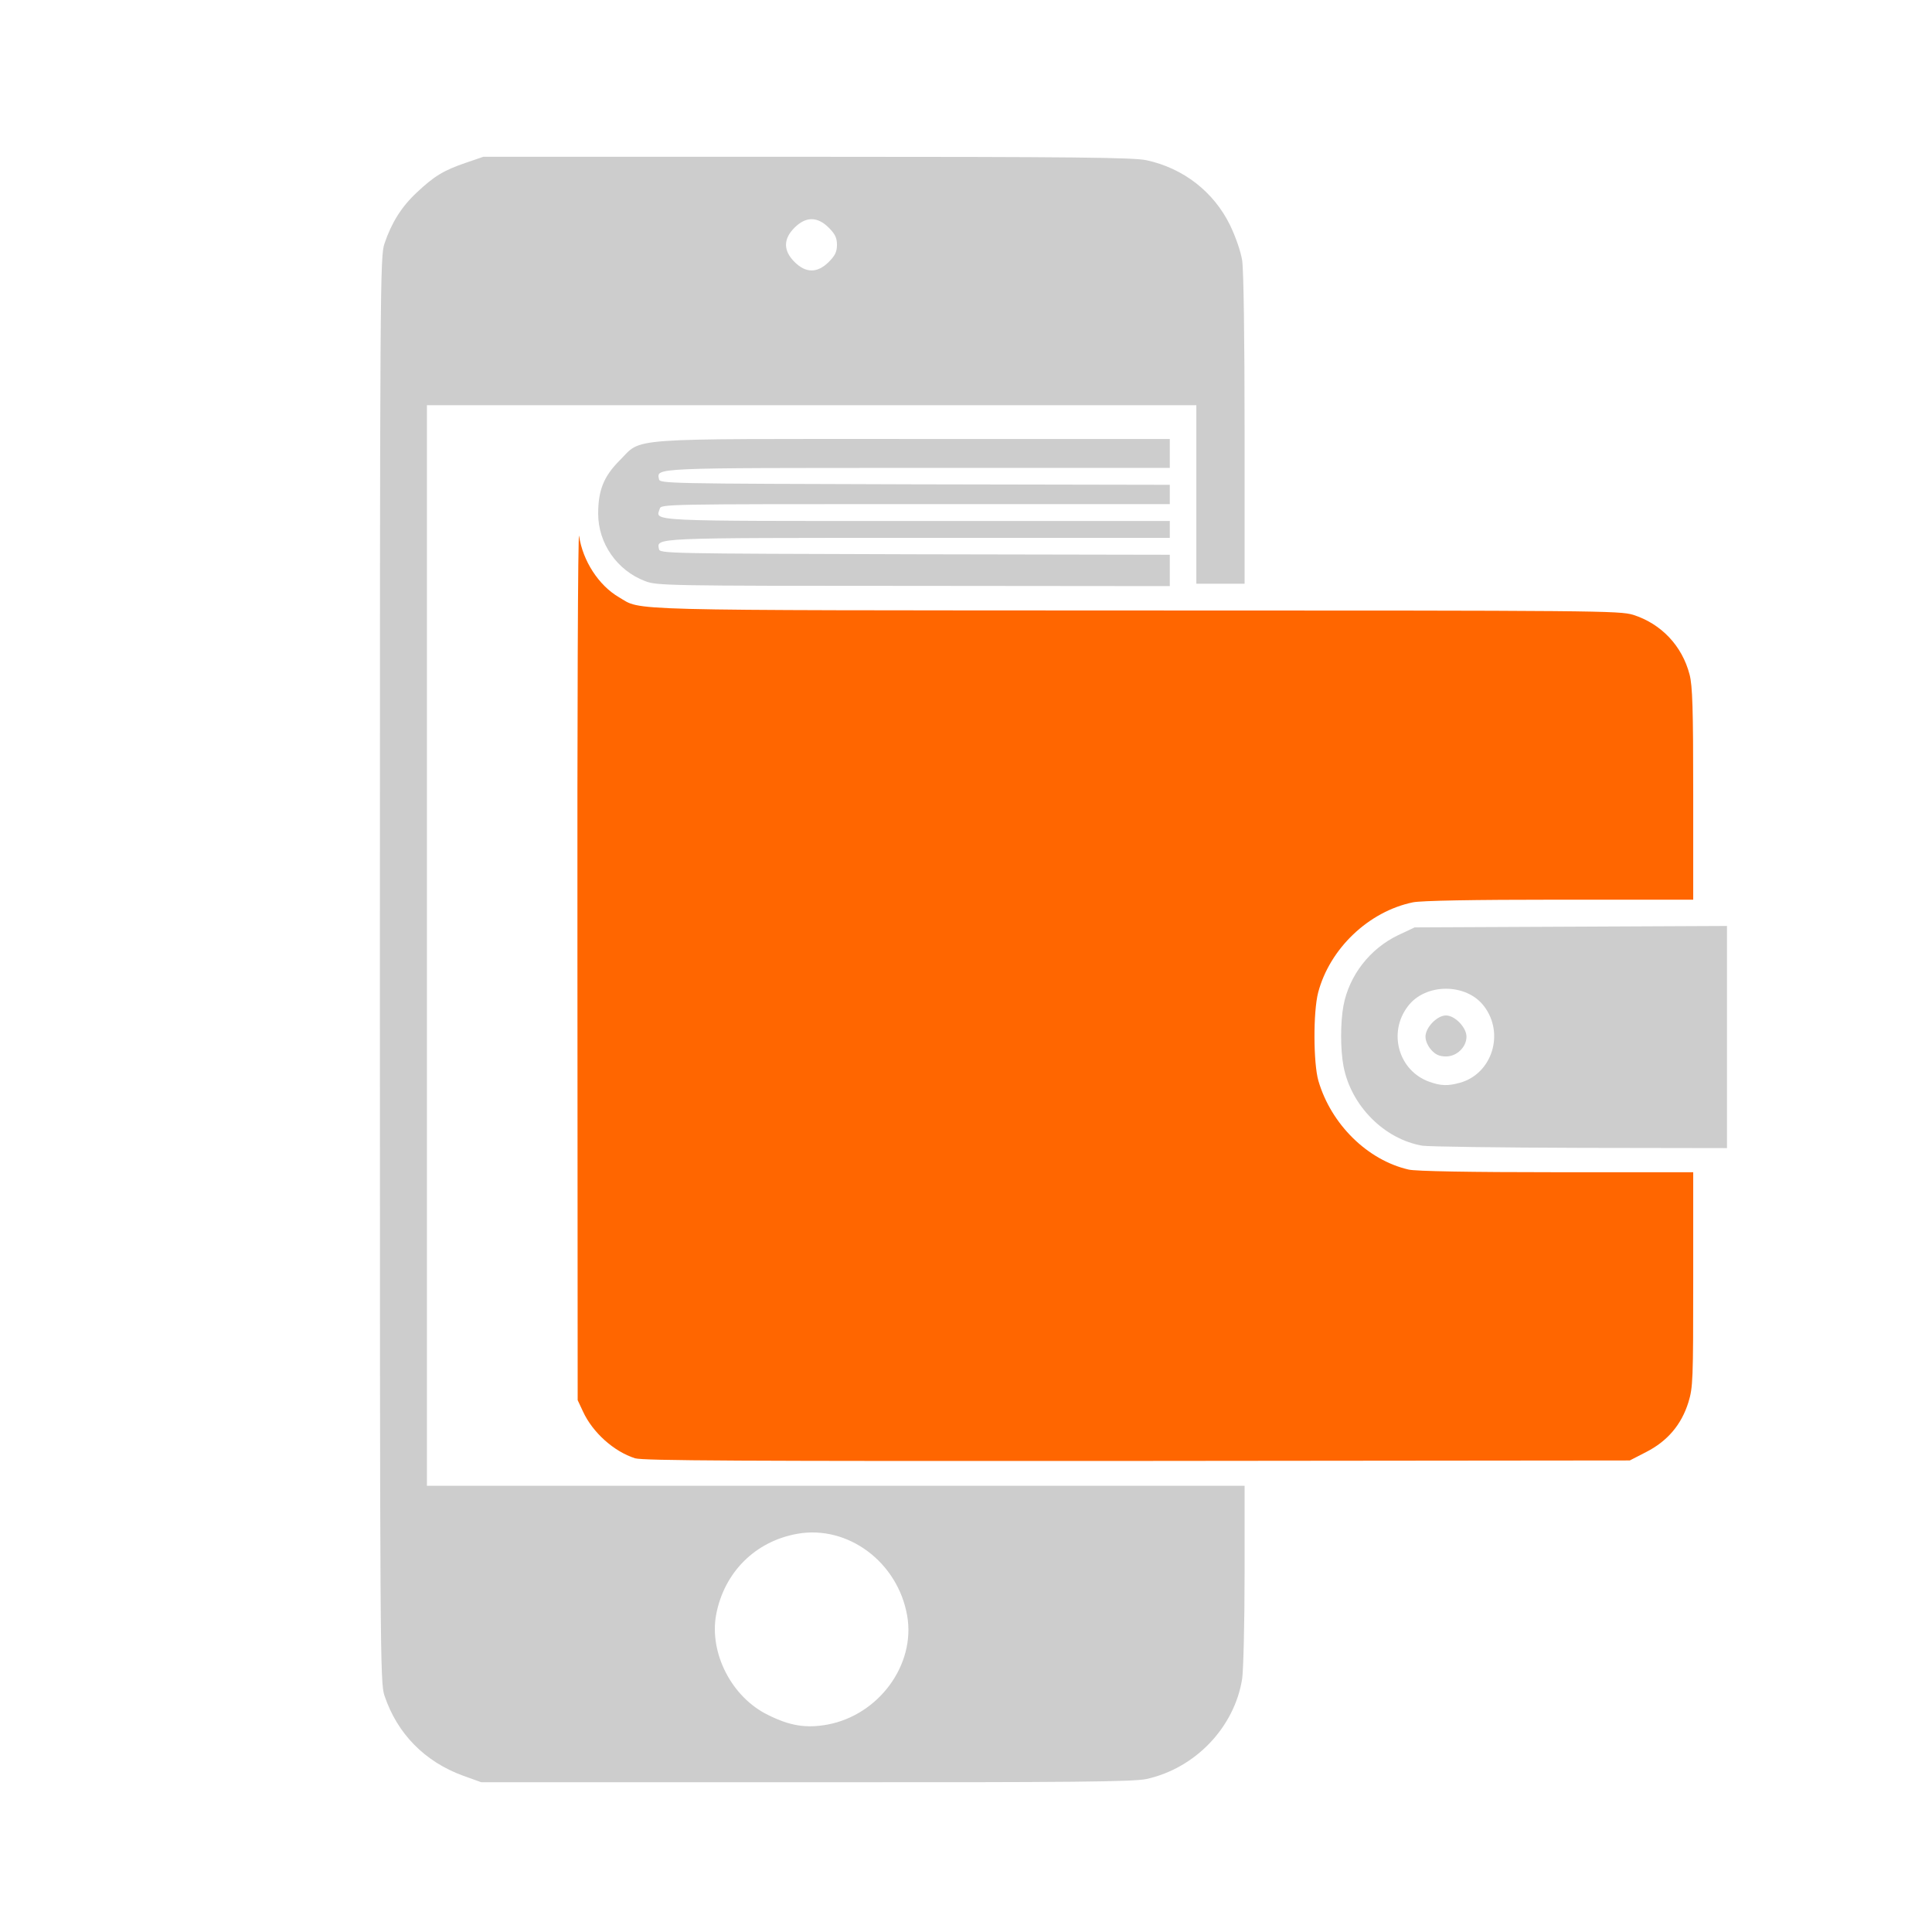 <?xml version="1.0" encoding="UTF-8" standalone="no"?>
<svg
   version="1.0"
   width="801px"
   height="801px"
   viewBox="0 0 801 801"
   preserveAspectRatio="xMidYMid meet"
   id="svg76"
   sodipodi:docname="in-wallet-dark.svg"
   inkscape:version="1.1.1 (3bf5ae0d25, 2021-09-20)"
   xmlns:inkscape="http://www.inkscape.org/namespaces/inkscape"
   xmlns:sodipodi="http://sodipodi.sourceforge.net/DTD/sodipodi-0.dtd"
   xmlns="http://www.w3.org/2000/svg"
   xmlns:svg="http://www.w3.org/2000/svg">
  <defs
     id="defs80" />
  <sodipodi:namedview
     id="namedview78"
     pagecolor="#ffffff"
     bordercolor="#666666"
     borderopacity="1.0"
     inkscape:pageshadow="2"
     inkscape:pageopacity="0.0"
     inkscape:pagecheckerboard="0"
     showgrid="false"
     inkscape:zoom="0.93008739"
     inkscape:cx="400.5"
     inkscape:cy="400.5"
     inkscape:window-width="1920"
     inkscape:window-height="1017"
     inkscape:window-x="-8"
     inkscape:window-y="-8"
     inkscape:window-maximized="1"
     inkscape:current-layer="svg76" />
  <g
     fill="#000000"
     id="g10"
     style="fill:#cdcdcd;fill-opacity:1">
    <path
       d="M192 736.2 c-15.9 -5.8 -27.3 -17.4 -32.6 -33.2 -1.8 -5.3 -1.9 -15.4 -1.9 -301 0 -286.1 0.1 -295.7 1.9 -301 2.9 -8.6 7 -15.2 13.3 -21.1 7.3 -6.9 11.3 -9.3 20.4 -12.4 l7.3 -2.5 134 0 c111.7 0 135.2 0.3 140.8 1.4 15.4 3.3 28 13.1 34.8 27 2.3 4.8 4.4 10.8 5 14.6 0.6 3.9 1 32.4 1 70.3 l0 63.7 -10 0 -10 0 0 -37 0 -37 -159.5 0 -159.5 0 0 224 0 224 169.5 0 169.5 0 0 36.8 c0 20.2 -0.5 39.6 -1 43.2 -3.2 20.2 -19.5 37.2 -39.8 41.6 -5.6 1.1 -29 1.4 -141.2 1.3 l-134.5 0 -7.5 -2.7z m151.1 -21.2 c21.3 -4 36.6 -24.9 33 -45.2 -3.9 -22.2 -24.6 -37.6 -45.5 -33.9 -17.5 3.1 -30.4 16 -33.7 33.6 -2.9 15.9 6.5 34.2 21.5 41.5 9.2 4.6 15.9 5.6 24.7 4z m0.5 -606.4 c2.6 -2.6 3.4 -4.2 3.4 -7.1 0 -2.9 -0.8 -4.5 -3.4 -7.1 -4.7 -4.7 -9.5 -4.7 -14.2 0 -4.7 4.7 -4.7 9.5 0 14.2 4.7 4.7 9.5 4.7 14.2 0z"
       id="path2"
       style="fill:#cdcdcd;fill-opacity:1" />
    <path
       d="M589.7 475 c-15.8 -2.7 -29.6 -16.6 -32.7 -33 -1.3 -6.8 -1.3 -18.2 0 -25.1 2.4 -12.6 11 -23.6 22.7 -29.2 l6.8 -3.2 64.8 -0.3 64.7 -0.3 0 46.1 0 46 -60.7 -0.1 c-33.5 -0.1 -63 -0.5 -65.6 -0.9z m15.6 -26.1 c13.3 -3.7 18.6 -20.4 10 -31.7 -7.3 -9.7 -24.3 -9.7 -31.6 0 -8.4 11 -3.8 26.8 8.9 31.3 4.7 1.7 7.7 1.8 12.7 0.4z"
       id="path4"
       style="fill:#cdcdcd;fill-opacity:1" />
    <path
       d="M593.5 435.4 c-1.5 -1.6 -2.5 -3.9 -2.5 -5.6 0 -3.8 4.8 -8.8 8.5 -8.8 3.7 0 8.5 5 8.5 8.8 0 4.3 -4 8.2 -8.5 8.2 -2.6 0 -4.3 -0.7 -6 -2.6z"
       id="path6"
       style="fill:#cdcdcd;fill-opacity:1" />
    <path
       d="M267.4 240.9 c-11.6 -4.4 -19.4 -15.7 -19.4 -27.9 0 -9.7 2.3 -15.5 8.9 -22.1 9.6 -9.6 0.2 -8.9 121.8 -8.9 l106.3 0 0 6 0 6 -104.3 0 c-110.7 0 -108.4 -0.1 -107.5 4.6 0.3 1.9 2.4 1.9 106.1 2.2 l105.7 0.2 0 4 0 4 -105.4 0 c-105.4 0 -105.5 0 -106.1 2 -1.7 5.2 -6.3 5 106.6 5 l104.9 0 0 3.5 0 3.5 -104.3 0 c-110.7 0 -108.4 -0.1 -107.5 4.6 0.3 1.9 2.4 1.9 106.1 2.2 l105.7 0.2 0 6.5 0 6.5 -106.2 -0.1 c-103 0 -106.5 -0.1 -111.4 -2z"
       id="path8"
       style="fill:#cdcdcd;fill-opacity:1" />
  </g>
  <g
     fill="#080808"
     id="g12" />
  <g
     fill="#101010"
     id="g16"
     style="fill:#ff6600;fill-opacity:1">
    <path
       d="M263.3 604.6 c-8.8 -2.8 -17.6 -10.7 -21.6 -19.4 l-2.2 -4.7 -0.1 -182 c-0.1 -101.7 0.2 -179.5 0.7 -176.3 1.5 10.3 8.1 20.5 16.5 25.4 9.8 5.7 -3.1 5.4 214.1 5.5 192.7 0 200.6 0.1 206.4 1.8 11.6 3.7 20.3 12.8 23.4 24.8 1.2 4.6 1.5 14 1.5 49.5 l0 43.8 -55.5 0 c-36.1 0 -57.2 0.4 -60.7 1.1 -18.4 3.8 -34.5 19.2 -39.3 37.4 -2.1 8.1 -2 29.3 0.1 36.6 5.3 18.1 20.4 32.9 37.4 36.8 2.8 0.7 25.7 1.1 61.3 1.1 l56.7 0 0 44.4 c0 41.9 -0.1 44.8 -2 51 -2.9 9.3 -8.7 16.1 -17.5 20.6 l-6.8 3.5 -204.1 0.2 c-165.8 0.1 -204.9 -0.1 -208.3 -1.1z"
       id="path14"
       style="fill:#ff6600;fill-opacity:1" />
  </g>
  <g
     fill="#191919"
     id="g18" />
  <g
     fill="#212121"
     id="g20" />
  <g
     fill="#292929"
     id="g22" />
  <g
     fill="#313131"
     id="g24" />
  <g
     fill="#3a3a3a"
     id="g26" />
  <g
     fill="#424242"
     id="g28" />
  <g
     fill="#4a4a4a"
     id="g30" />
  <g
     fill="#525252"
     id="g32" />
  <g
     fill="#5a5a5a"
     id="g34" />
  <g
     fill="#636363"
     id="g36" />
  <g
     fill="#6b6b6b"
     id="g38" />
  <g
     fill="#737373"
     id="g40" />
  <g
     fill="#7b7b7b"
     id="g42" />
  <g
     fill="#848484"
     id="g44" />
  <g
     fill="#8c8c8c"
     id="g46" />
  <g
     fill="#949494"
     id="g48" />
  <g
     fill="#9c9c9c"
     id="g50" />
  <g
     fill="#a5a5a5"
     id="g52" />
  <g
     fill="#adadad"
     id="g54" />
  <g
     fill="#b5b5b5"
     id="g56" />
  <g
     fill="#bdbdbd"
     id="g58" />
  <g
     fill="#c5c5c5"
     id="g60" />
  <g
     fill="#cecece"
     id="g62" />
  <g
     fill="#d6d6d6"
     id="g64" />
  <g
     fill="#dedede"
     id="g66" />
  <g
     fill="#e6e6e6"
     id="g68" />
  <g
     fill="#efefef"
     id="g70" />
  <g
     fill="#f7f7f7"
     id="g72" />
  <g
     fill="#ffffff"
     id="g74" />
</svg>
